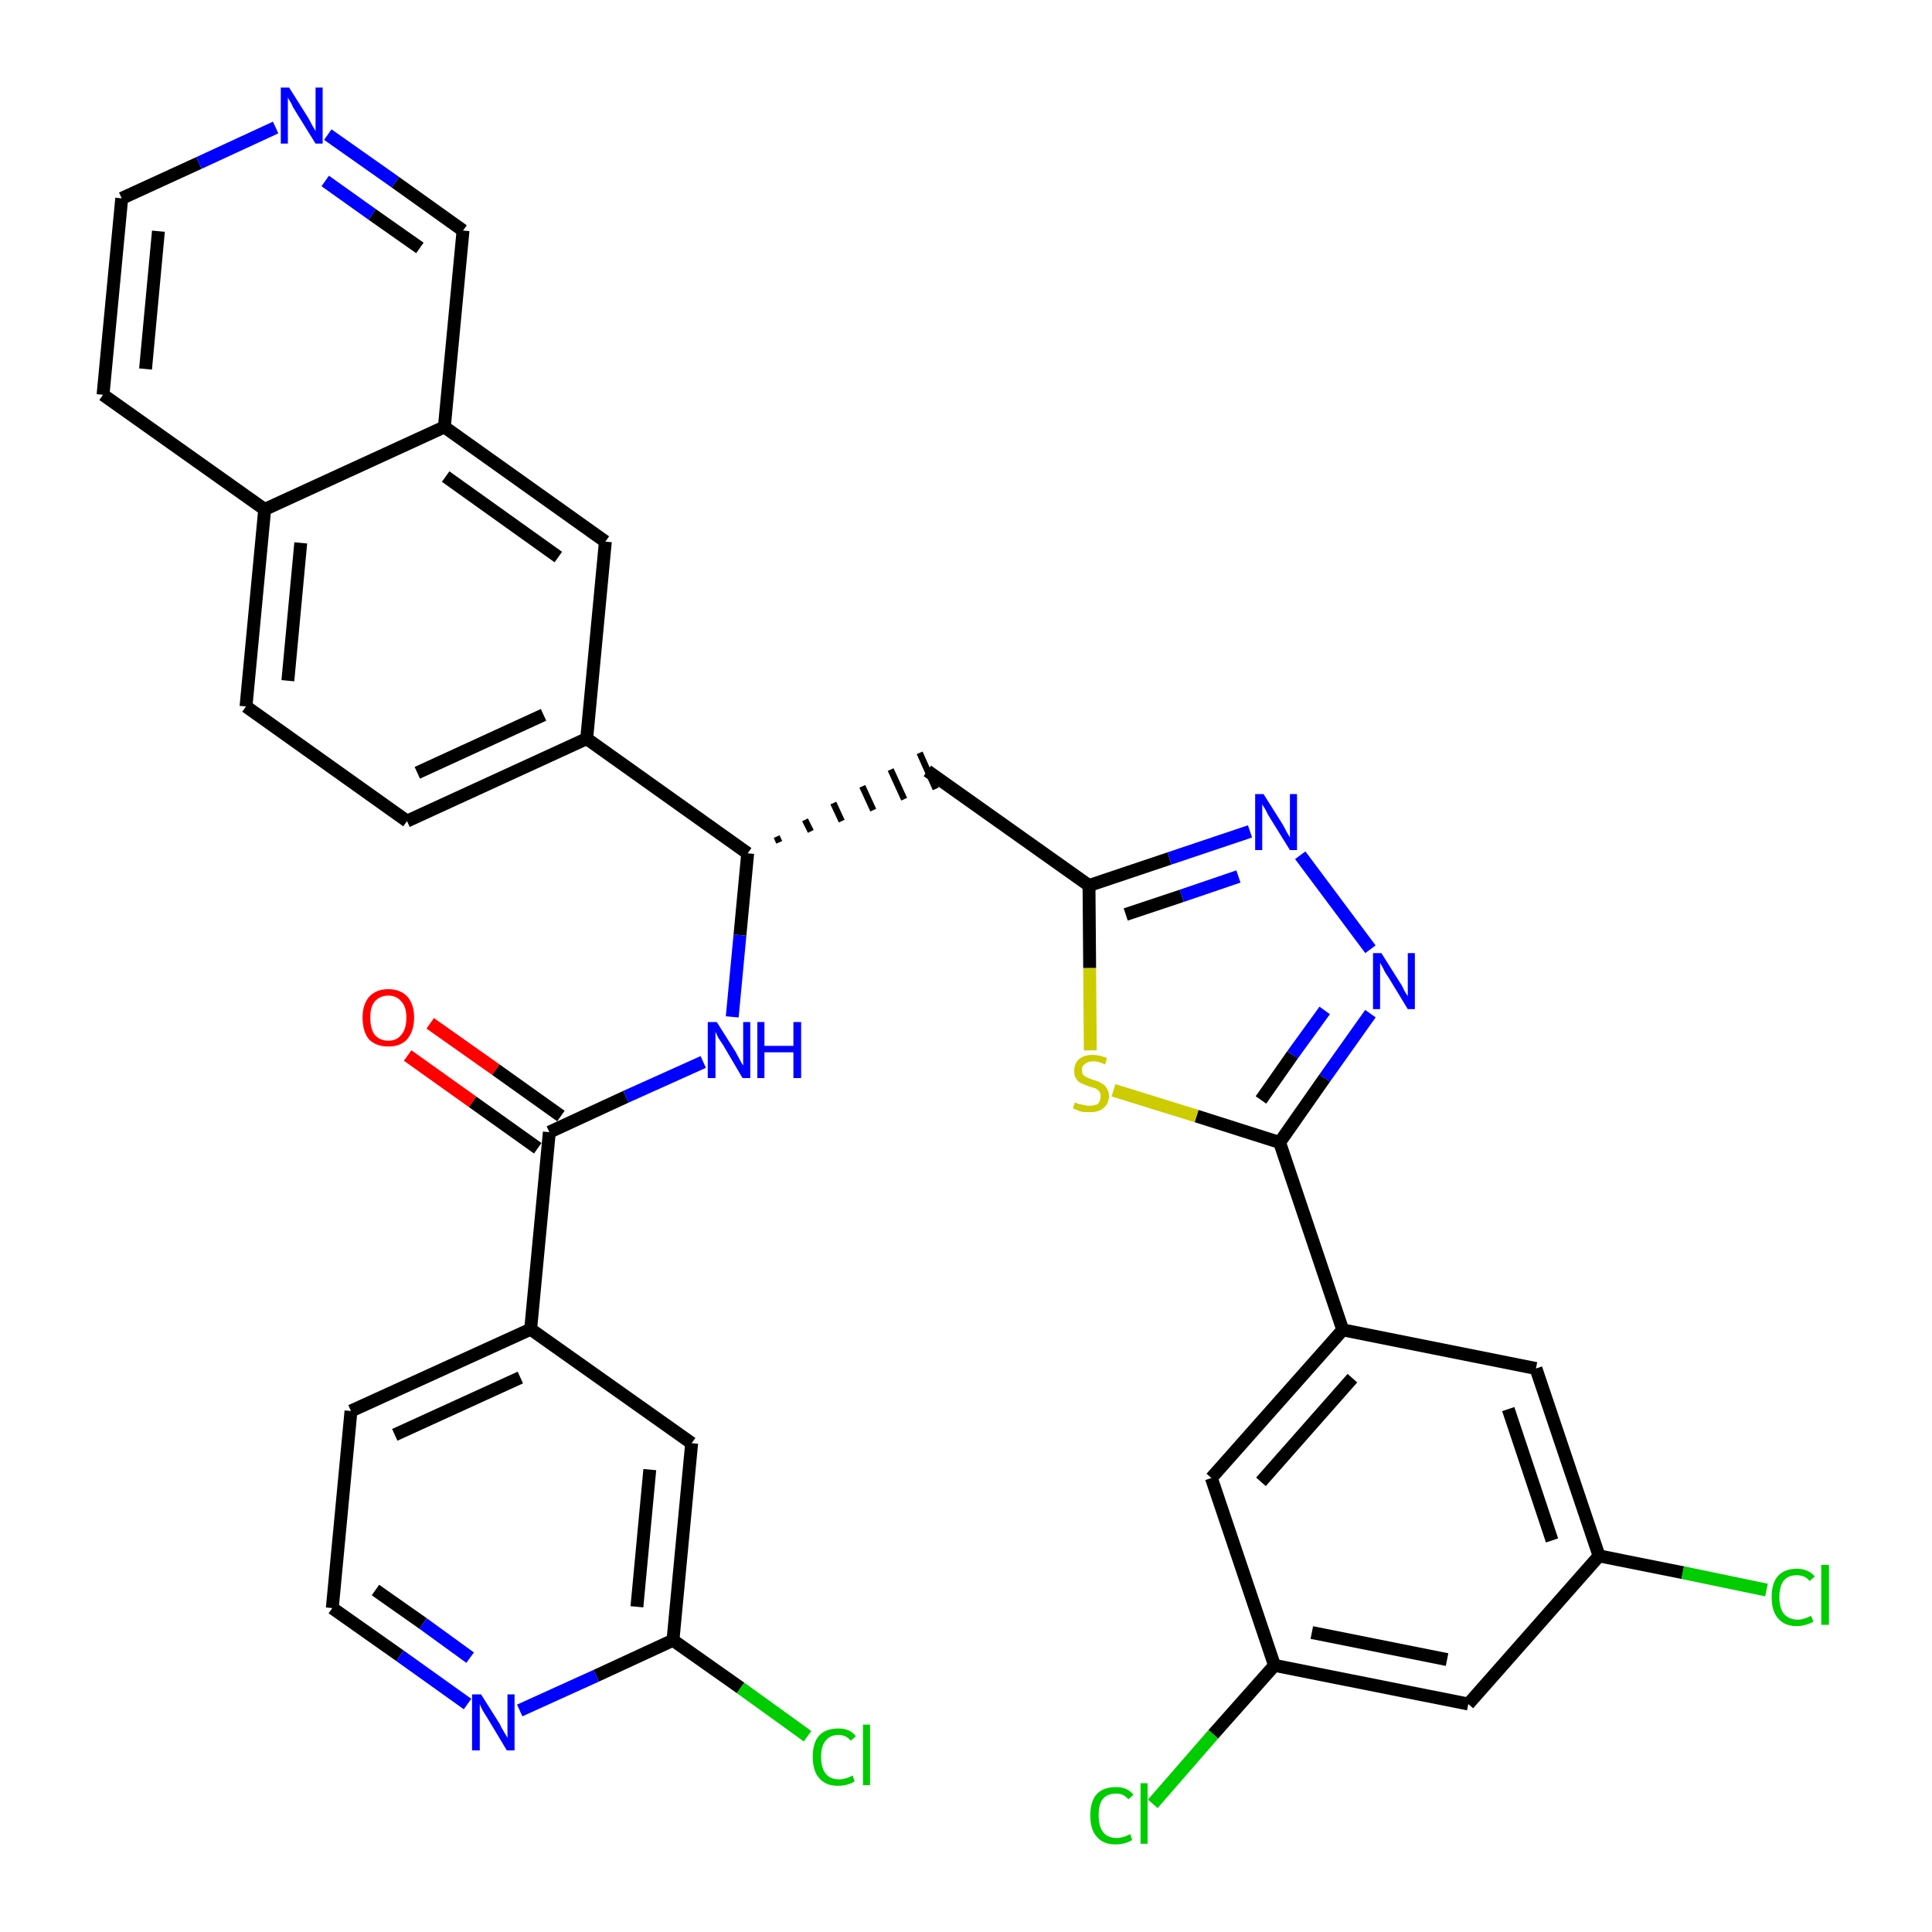 <?xml version='1.0' encoding='iso-8859-1'?>
<svg version='1.1' baseProfile='full'
              xmlns='http://www.w3.org/2000/svg'
                      xmlns:rdkit='http://www.rdkit.org/xml'
                      xmlns:xlink='http://www.w3.org/1999/xlink'
                  xml:space='preserve'
width='300px' height='300px' viewBox='0 0 300 300'>
<!-- END OF HEADER -->
<path class='bond-0 atom-0 atom-1' d='M 63.3,163.9 L 73.4,171.1' style='fill:none;fill-rule:evenodd;stroke:#FF0000;stroke-width:2.0px;stroke-linecap:butt;stroke-linejoin:miter;stroke-opacity:1' />
<path class='bond-0 atom-0 atom-1' d='M 73.4,171.1 L 83.5,178.3' style='fill:none;fill-rule:evenodd;stroke:#000000;stroke-width:2.0px;stroke-linecap:butt;stroke-linejoin:miter;stroke-opacity:1' />
<path class='bond-0 atom-0 atom-1' d='M 66.8,158.9 L 77.0,166.1' style='fill:none;fill-rule:evenodd;stroke:#FF0000;stroke-width:2.0px;stroke-linecap:butt;stroke-linejoin:miter;stroke-opacity:1' />
<path class='bond-0 atom-0 atom-1' d='M 77.0,166.1 L 87.1,173.3' style='fill:none;fill-rule:evenodd;stroke:#000000;stroke-width:2.0px;stroke-linecap:butt;stroke-linejoin:miter;stroke-opacity:1' />
<path class='bond-1 atom-1 atom-2' d='M 85.3,175.8 L 97.2,170.3' style='fill:none;fill-rule:evenodd;stroke:#000000;stroke-width:2.0px;stroke-linecap:butt;stroke-linejoin:miter;stroke-opacity:1' />
<path class='bond-1 atom-1 atom-2' d='M 97.2,170.3 L 109.2,164.9' style='fill:none;fill-rule:evenodd;stroke:#0000FF;stroke-width:2.0px;stroke-linecap:butt;stroke-linejoin:miter;stroke-opacity:1' />
<path class='bond-27 atom-1 atom-28' d='M 85.3,175.8 L 82.4,206.4' style='fill:none;fill-rule:evenodd;stroke:#000000;stroke-width:2.0px;stroke-linecap:butt;stroke-linejoin:miter;stroke-opacity:1' />
<path class='bond-2 atom-2 atom-3' d='M 113.7,157.9 L 114.9,145.2' style='fill:none;fill-rule:evenodd;stroke:#0000FF;stroke-width:2.0px;stroke-linecap:butt;stroke-linejoin:miter;stroke-opacity:1' />
<path class='bond-2 atom-2 atom-3' d='M 114.9,145.2 L 116.1,132.5' style='fill:none;fill-rule:evenodd;stroke:#000000;stroke-width:2.0px;stroke-linecap:butt;stroke-linejoin:miter;stroke-opacity:1' />
<path class='bond-3 atom-3 atom-4' d='M 121.0,130.8 L 120.6,129.9' style='fill:none;fill-rule:evenodd;stroke:#000000;stroke-width:1.0px;stroke-linecap:butt;stroke-linejoin:miter;stroke-opacity:1' />
<path class='bond-3 atom-3 atom-4' d='M 125.9,129.1 L 125.0,127.3' style='fill:none;fill-rule:evenodd;stroke:#000000;stroke-width:1.0px;stroke-linecap:butt;stroke-linejoin:miter;stroke-opacity:1' />
<path class='bond-3 atom-3 atom-4' d='M 130.7,127.5 L 129.4,124.7' style='fill:none;fill-rule:evenodd;stroke:#000000;stroke-width:1.0px;stroke-linecap:butt;stroke-linejoin:miter;stroke-opacity:1' />
<path class='bond-3 atom-3 atom-4' d='M 135.6,125.8 L 133.9,122.1' style='fill:none;fill-rule:evenodd;stroke:#000000;stroke-width:1.0px;stroke-linecap:butt;stroke-linejoin:miter;stroke-opacity:1' />
<path class='bond-3 atom-3 atom-4' d='M 140.4,124.1 L 138.3,119.5' style='fill:none;fill-rule:evenodd;stroke:#000000;stroke-width:1.0px;stroke-linecap:butt;stroke-linejoin:miter;stroke-opacity:1' />
<path class='bond-3 atom-3 atom-4' d='M 145.3,122.5 L 142.8,116.9' style='fill:none;fill-rule:evenodd;stroke:#000000;stroke-width:1.0px;stroke-linecap:butt;stroke-linejoin:miter;stroke-opacity:1' />
<path class='bond-17 atom-3 atom-18' d='M 116.1,132.5 L 91.1,114.7' style='fill:none;fill-rule:evenodd;stroke:#000000;stroke-width:2.0px;stroke-linecap:butt;stroke-linejoin:miter;stroke-opacity:1' />
<path class='bond-4 atom-4 atom-5' d='M 144.0,119.7 L 169.1,137.5' style='fill:none;fill-rule:evenodd;stroke:#000000;stroke-width:2.0px;stroke-linecap:butt;stroke-linejoin:miter;stroke-opacity:1' />
<path class='bond-5 atom-5 atom-6' d='M 169.1,137.5 L 181.6,133.3' style='fill:none;fill-rule:evenodd;stroke:#000000;stroke-width:2.0px;stroke-linecap:butt;stroke-linejoin:miter;stroke-opacity:1' />
<path class='bond-5 atom-5 atom-6' d='M 181.6,133.3 L 194.1,129.1' style='fill:none;fill-rule:evenodd;stroke:#0000FF;stroke-width:2.0px;stroke-linecap:butt;stroke-linejoin:miter;stroke-opacity:1' />
<path class='bond-5 atom-5 atom-6' d='M 174.8,142.0 L 183.5,139.1' style='fill:none;fill-rule:evenodd;stroke:#000000;stroke-width:2.0px;stroke-linecap:butt;stroke-linejoin:miter;stroke-opacity:1' />
<path class='bond-5 atom-5 atom-6' d='M 183.5,139.1 L 192.3,136.1' style='fill:none;fill-rule:evenodd;stroke:#0000FF;stroke-width:2.0px;stroke-linecap:butt;stroke-linejoin:miter;stroke-opacity:1' />
<path class='bond-34 atom-17 atom-5' d='M 169.3,163.1 L 169.2,150.3' style='fill:none;fill-rule:evenodd;stroke:#CCCC00;stroke-width:2.0px;stroke-linecap:butt;stroke-linejoin:miter;stroke-opacity:1' />
<path class='bond-34 atom-17 atom-5' d='M 169.2,150.3 L 169.1,137.5' style='fill:none;fill-rule:evenodd;stroke:#000000;stroke-width:2.0px;stroke-linecap:butt;stroke-linejoin:miter;stroke-opacity:1' />
<path class='bond-6 atom-6 atom-7' d='M 201.9,132.8 L 212.8,147.4' style='fill:none;fill-rule:evenodd;stroke:#0000FF;stroke-width:2.0px;stroke-linecap:butt;stroke-linejoin:miter;stroke-opacity:1' />
<path class='bond-7 atom-7 atom-8' d='M 212.8,157.4 L 205.7,167.4' style='fill:none;fill-rule:evenodd;stroke:#0000FF;stroke-width:2.0px;stroke-linecap:butt;stroke-linejoin:miter;stroke-opacity:1' />
<path class='bond-7 atom-7 atom-8' d='M 205.7,167.4 L 198.7,177.4' style='fill:none;fill-rule:evenodd;stroke:#000000;stroke-width:2.0px;stroke-linecap:butt;stroke-linejoin:miter;stroke-opacity:1' />
<path class='bond-7 atom-7 atom-8' d='M 205.7,156.9 L 200.7,163.8' style='fill:none;fill-rule:evenodd;stroke:#0000FF;stroke-width:2.0px;stroke-linecap:butt;stroke-linejoin:miter;stroke-opacity:1' />
<path class='bond-7 atom-7 atom-8' d='M 200.7,163.8 L 195.8,170.8' style='fill:none;fill-rule:evenodd;stroke:#000000;stroke-width:2.0px;stroke-linecap:butt;stroke-linejoin:miter;stroke-opacity:1' />
<path class='bond-8 atom-8 atom-9' d='M 198.7,177.4 L 208.5,206.5' style='fill:none;fill-rule:evenodd;stroke:#000000;stroke-width:2.0px;stroke-linecap:butt;stroke-linejoin:miter;stroke-opacity:1' />
<path class='bond-16 atom-8 atom-17' d='M 198.7,177.4 L 185.8,173.3' style='fill:none;fill-rule:evenodd;stroke:#000000;stroke-width:2.0px;stroke-linecap:butt;stroke-linejoin:miter;stroke-opacity:1' />
<path class='bond-16 atom-8 atom-17' d='M 185.8,173.3 L 172.9,169.3' style='fill:none;fill-rule:evenodd;stroke:#CCCC00;stroke-width:2.0px;stroke-linecap:butt;stroke-linejoin:miter;stroke-opacity:1' />
<path class='bond-9 atom-9 atom-10' d='M 208.5,206.5 L 188.1,229.5' style='fill:none;fill-rule:evenodd;stroke:#000000;stroke-width:2.0px;stroke-linecap:butt;stroke-linejoin:miter;stroke-opacity:1' />
<path class='bond-9 atom-9 atom-10' d='M 210.0,214.0 L 195.8,230.1' style='fill:none;fill-rule:evenodd;stroke:#000000;stroke-width:2.0px;stroke-linecap:butt;stroke-linejoin:miter;stroke-opacity:1' />
<path class='bond-37 atom-16 atom-9' d='M 238.5,212.5 L 208.5,206.5' style='fill:none;fill-rule:evenodd;stroke:#000000;stroke-width:2.0px;stroke-linecap:butt;stroke-linejoin:miter;stroke-opacity:1' />
<path class='bond-10 atom-10 atom-11' d='M 188.1,229.5 L 197.9,258.6' style='fill:none;fill-rule:evenodd;stroke:#000000;stroke-width:2.0px;stroke-linecap:butt;stroke-linejoin:miter;stroke-opacity:1' />
<path class='bond-11 atom-11 atom-12' d='M 197.9,258.6 L 188.4,269.3' style='fill:none;fill-rule:evenodd;stroke:#000000;stroke-width:2.0px;stroke-linecap:butt;stroke-linejoin:miter;stroke-opacity:1' />
<path class='bond-11 atom-11 atom-12' d='M 188.4,269.3 L 179.0,280.1' style='fill:none;fill-rule:evenodd;stroke:#00CC00;stroke-width:2.0px;stroke-linecap:butt;stroke-linejoin:miter;stroke-opacity:1' />
<path class='bond-12 atom-11 atom-13' d='M 197.9,258.6 L 228.0,264.6' style='fill:none;fill-rule:evenodd;stroke:#000000;stroke-width:2.0px;stroke-linecap:butt;stroke-linejoin:miter;stroke-opacity:1' />
<path class='bond-12 atom-11 atom-13' d='M 203.7,253.5 L 224.7,257.7' style='fill:none;fill-rule:evenodd;stroke:#000000;stroke-width:2.0px;stroke-linecap:butt;stroke-linejoin:miter;stroke-opacity:1' />
<path class='bond-13 atom-13 atom-14' d='M 228.0,264.6 L 248.3,241.6' style='fill:none;fill-rule:evenodd;stroke:#000000;stroke-width:2.0px;stroke-linecap:butt;stroke-linejoin:miter;stroke-opacity:1' />
<path class='bond-14 atom-14 atom-15' d='M 248.3,241.6 L 261.3,244.2' style='fill:none;fill-rule:evenodd;stroke:#000000;stroke-width:2.0px;stroke-linecap:butt;stroke-linejoin:miter;stroke-opacity:1' />
<path class='bond-14 atom-14 atom-15' d='M 261.3,244.2 L 274.3,246.9' style='fill:none;fill-rule:evenodd;stroke:#00CC00;stroke-width:2.0px;stroke-linecap:butt;stroke-linejoin:miter;stroke-opacity:1' />
<path class='bond-15 atom-14 atom-16' d='M 248.3,241.6 L 238.5,212.5' style='fill:none;fill-rule:evenodd;stroke:#000000;stroke-width:2.0px;stroke-linecap:butt;stroke-linejoin:miter;stroke-opacity:1' />
<path class='bond-15 atom-14 atom-16' d='M 241.0,239.2 L 234.2,218.8' style='fill:none;fill-rule:evenodd;stroke:#000000;stroke-width:2.0px;stroke-linecap:butt;stroke-linejoin:miter;stroke-opacity:1' />
<path class='bond-18 atom-18 atom-19' d='M 91.1,114.7 L 63.2,127.5' style='fill:none;fill-rule:evenodd;stroke:#000000;stroke-width:2.0px;stroke-linecap:butt;stroke-linejoin:miter;stroke-opacity:1' />
<path class='bond-18 atom-18 atom-19' d='M 84.4,111.0 L 64.8,120.0' style='fill:none;fill-rule:evenodd;stroke:#000000;stroke-width:2.0px;stroke-linecap:butt;stroke-linejoin:miter;stroke-opacity:1' />
<path class='bond-35 atom-27 atom-18' d='M 94.0,84.1 L 91.1,114.7' style='fill:none;fill-rule:evenodd;stroke:#000000;stroke-width:2.0px;stroke-linecap:butt;stroke-linejoin:miter;stroke-opacity:1' />
<path class='bond-19 atom-19 atom-20' d='M 63.2,127.5 L 38.2,109.7' style='fill:none;fill-rule:evenodd;stroke:#000000;stroke-width:2.0px;stroke-linecap:butt;stroke-linejoin:miter;stroke-opacity:1' />
<path class='bond-20 atom-20 atom-21' d='M 38.2,109.7 L 41.1,79.1' style='fill:none;fill-rule:evenodd;stroke:#000000;stroke-width:2.0px;stroke-linecap:butt;stroke-linejoin:miter;stroke-opacity:1' />
<path class='bond-20 atom-20 atom-21' d='M 44.7,105.7 L 46.7,84.3' style='fill:none;fill-rule:evenodd;stroke:#000000;stroke-width:2.0px;stroke-linecap:butt;stroke-linejoin:miter;stroke-opacity:1' />
<path class='bond-21 atom-21 atom-22' d='M 41.1,79.1 L 16.0,61.3' style='fill:none;fill-rule:evenodd;stroke:#000000;stroke-width:2.0px;stroke-linecap:butt;stroke-linejoin:miter;stroke-opacity:1' />
<path class='bond-38 atom-26 atom-21' d='M 69.0,66.3 L 41.1,79.1' style='fill:none;fill-rule:evenodd;stroke:#000000;stroke-width:2.0px;stroke-linecap:butt;stroke-linejoin:miter;stroke-opacity:1' />
<path class='bond-22 atom-22 atom-23' d='M 16.0,61.3 L 18.9,30.8' style='fill:none;fill-rule:evenodd;stroke:#000000;stroke-width:2.0px;stroke-linecap:butt;stroke-linejoin:miter;stroke-opacity:1' />
<path class='bond-22 atom-22 atom-23' d='M 22.6,57.3 L 24.6,35.9' style='fill:none;fill-rule:evenodd;stroke:#000000;stroke-width:2.0px;stroke-linecap:butt;stroke-linejoin:miter;stroke-opacity:1' />
<path class='bond-23 atom-23 atom-24' d='M 18.9,30.8 L 30.9,25.3' style='fill:none;fill-rule:evenodd;stroke:#000000;stroke-width:2.0px;stroke-linecap:butt;stroke-linejoin:miter;stroke-opacity:1' />
<path class='bond-23 atom-23 atom-24' d='M 30.9,25.3 L 42.8,19.8' style='fill:none;fill-rule:evenodd;stroke:#0000FF;stroke-width:2.0px;stroke-linecap:butt;stroke-linejoin:miter;stroke-opacity:1' />
<path class='bond-24 atom-24 atom-25' d='M 50.9,20.9 L 61.4,28.3' style='fill:none;fill-rule:evenodd;stroke:#0000FF;stroke-width:2.0px;stroke-linecap:butt;stroke-linejoin:miter;stroke-opacity:1' />
<path class='bond-24 atom-24 atom-25' d='M 61.4,28.3 L 71.9,35.8' style='fill:none;fill-rule:evenodd;stroke:#000000;stroke-width:2.0px;stroke-linecap:butt;stroke-linejoin:miter;stroke-opacity:1' />
<path class='bond-24 atom-24 atom-25' d='M 50.5,28.1 L 57.8,33.3' style='fill:none;fill-rule:evenodd;stroke:#0000FF;stroke-width:2.0px;stroke-linecap:butt;stroke-linejoin:miter;stroke-opacity:1' />
<path class='bond-24 atom-24 atom-25' d='M 57.8,33.3 L 65.2,38.5' style='fill:none;fill-rule:evenodd;stroke:#000000;stroke-width:2.0px;stroke-linecap:butt;stroke-linejoin:miter;stroke-opacity:1' />
<path class='bond-25 atom-25 atom-26' d='M 71.9,35.8 L 69.0,66.3' style='fill:none;fill-rule:evenodd;stroke:#000000;stroke-width:2.0px;stroke-linecap:butt;stroke-linejoin:miter;stroke-opacity:1' />
<path class='bond-26 atom-26 atom-27' d='M 69.0,66.3 L 94.0,84.1' style='fill:none;fill-rule:evenodd;stroke:#000000;stroke-width:2.0px;stroke-linecap:butt;stroke-linejoin:miter;stroke-opacity:1' />
<path class='bond-26 atom-26 atom-27' d='M 69.2,74.0 L 86.7,86.5' style='fill:none;fill-rule:evenodd;stroke:#000000;stroke-width:2.0px;stroke-linecap:butt;stroke-linejoin:miter;stroke-opacity:1' />
<path class='bond-28 atom-28 atom-29' d='M 82.4,206.4 L 54.5,219.1' style='fill:none;fill-rule:evenodd;stroke:#000000;stroke-width:2.0px;stroke-linecap:butt;stroke-linejoin:miter;stroke-opacity:1' />
<path class='bond-28 atom-28 atom-29' d='M 80.8,213.9 L 61.3,222.8' style='fill:none;fill-rule:evenodd;stroke:#000000;stroke-width:2.0px;stroke-linecap:butt;stroke-linejoin:miter;stroke-opacity:1' />
<path class='bond-36 atom-34 atom-28' d='M 107.4,224.1 L 82.4,206.4' style='fill:none;fill-rule:evenodd;stroke:#000000;stroke-width:2.0px;stroke-linecap:butt;stroke-linejoin:miter;stroke-opacity:1' />
<path class='bond-29 atom-29 atom-30' d='M 54.5,219.1 L 51.6,249.7' style='fill:none;fill-rule:evenodd;stroke:#000000;stroke-width:2.0px;stroke-linecap:butt;stroke-linejoin:miter;stroke-opacity:1' />
<path class='bond-30 atom-30 atom-31' d='M 51.6,249.7 L 62.1,257.1' style='fill:none;fill-rule:evenodd;stroke:#000000;stroke-width:2.0px;stroke-linecap:butt;stroke-linejoin:miter;stroke-opacity:1' />
<path class='bond-30 atom-30 atom-31' d='M 62.1,257.1 L 72.6,264.6' style='fill:none;fill-rule:evenodd;stroke:#0000FF;stroke-width:2.0px;stroke-linecap:butt;stroke-linejoin:miter;stroke-opacity:1' />
<path class='bond-30 atom-30 atom-31' d='M 58.3,246.9 L 65.7,252.1' style='fill:none;fill-rule:evenodd;stroke:#000000;stroke-width:2.0px;stroke-linecap:butt;stroke-linejoin:miter;stroke-opacity:1' />
<path class='bond-30 atom-30 atom-31' d='M 65.7,252.1 L 73.0,257.4' style='fill:none;fill-rule:evenodd;stroke:#0000FF;stroke-width:2.0px;stroke-linecap:butt;stroke-linejoin:miter;stroke-opacity:1' />
<path class='bond-31 atom-31 atom-32' d='M 80.7,265.6 L 92.6,260.2' style='fill:none;fill-rule:evenodd;stroke:#0000FF;stroke-width:2.0px;stroke-linecap:butt;stroke-linejoin:miter;stroke-opacity:1' />
<path class='bond-31 atom-31 atom-32' d='M 92.6,260.2 L 104.5,254.7' style='fill:none;fill-rule:evenodd;stroke:#000000;stroke-width:2.0px;stroke-linecap:butt;stroke-linejoin:miter;stroke-opacity:1' />
<path class='bond-32 atom-32 atom-33' d='M 104.5,254.7 L 115.0,262.1' style='fill:none;fill-rule:evenodd;stroke:#000000;stroke-width:2.0px;stroke-linecap:butt;stroke-linejoin:miter;stroke-opacity:1' />
<path class='bond-32 atom-32 atom-33' d='M 115.0,262.1 L 125.4,269.6' style='fill:none;fill-rule:evenodd;stroke:#00CC00;stroke-width:2.0px;stroke-linecap:butt;stroke-linejoin:miter;stroke-opacity:1' />
<path class='bond-33 atom-32 atom-34' d='M 104.5,254.7 L 107.4,224.1' style='fill:none;fill-rule:evenodd;stroke:#000000;stroke-width:2.0px;stroke-linecap:butt;stroke-linejoin:miter;stroke-opacity:1' />
<path class='bond-33 atom-32 atom-34' d='M 98.9,249.5 L 100.9,228.2' style='fill:none;fill-rule:evenodd;stroke:#000000;stroke-width:2.0px;stroke-linecap:butt;stroke-linejoin:miter;stroke-opacity:1' />
<path  class='atom-0' d='M 56.3 158.0
Q 56.3 156.0, 57.3 154.8
Q 58.4 153.6, 60.3 153.6
Q 62.2 153.6, 63.3 154.8
Q 64.3 156.0, 64.3 158.0
Q 64.3 160.1, 63.2 161.4
Q 62.2 162.5, 60.3 162.5
Q 58.4 162.5, 57.3 161.4
Q 56.3 160.2, 56.3 158.0
M 60.3 161.6
Q 61.6 161.6, 62.3 160.7
Q 63.1 159.8, 63.1 158.0
Q 63.1 156.3, 62.3 155.5
Q 61.6 154.6, 60.3 154.6
Q 59.0 154.6, 58.2 155.5
Q 57.5 156.3, 57.5 158.0
Q 57.5 159.8, 58.2 160.7
Q 59.0 161.6, 60.3 161.6
' fill='#FF0000'/>
<path  class='atom-2' d='M 111.3 158.7
L 114.2 163.3
Q 114.4 163.7, 114.9 164.6
Q 115.3 165.4, 115.4 165.4
L 115.4 158.7
L 116.5 158.7
L 116.5 167.4
L 115.3 167.4
L 112.3 162.3
Q 111.9 161.7, 111.5 161.1
Q 111.2 160.4, 111.1 160.2
L 111.1 167.4
L 109.9 167.4
L 109.9 158.7
L 111.3 158.7
' fill='#0000FF'/>
<path  class='atom-2' d='M 117.6 158.7
L 118.7 158.7
L 118.7 162.4
L 123.2 162.4
L 123.2 158.7
L 124.4 158.7
L 124.4 167.4
L 123.2 167.4
L 123.2 163.4
L 118.7 163.4
L 118.7 167.4
L 117.6 167.4
L 117.6 158.7
' fill='#0000FF'/>
<path  class='atom-6' d='M 196.2 123.3
L 199.1 127.9
Q 199.4 128.4, 199.8 129.2
Q 200.3 130.0, 200.3 130.1
L 200.3 123.3
L 201.4 123.3
L 201.4 132.0
L 200.3 132.0
L 197.2 127.0
Q 196.8 126.4, 196.5 125.7
Q 196.1 125.1, 196.0 124.9
L 196.0 132.0
L 194.9 132.0
L 194.9 123.3
L 196.2 123.3
' fill='#0000FF'/>
<path  class='atom-7' d='M 214.5 148.0
L 217.4 152.6
Q 217.7 153.0, 218.1 153.9
Q 218.6 154.7, 218.6 154.7
L 218.6 148.0
L 219.7 148.0
L 219.7 156.7
L 218.6 156.7
L 215.5 151.6
Q 215.1 151.1, 214.8 150.4
Q 214.4 149.7, 214.3 149.5
L 214.3 156.7
L 213.2 156.7
L 213.2 148.0
L 214.5 148.0
' fill='#0000FF'/>
<path  class='atom-12' d='M 169.3 281.9
Q 169.3 279.7, 170.3 278.6
Q 171.3 277.5, 173.3 277.5
Q 175.1 277.5, 176.0 278.7
L 175.2 279.4
Q 174.5 278.5, 173.3 278.5
Q 171.9 278.5, 171.2 279.4
Q 170.6 280.2, 170.6 281.9
Q 170.6 283.6, 171.3 284.5
Q 172.0 285.4, 173.4 285.4
Q 174.4 285.4, 175.5 284.8
L 175.8 285.7
Q 175.4 286.0, 174.7 286.2
Q 174.0 286.4, 173.2 286.4
Q 171.3 286.4, 170.3 285.2
Q 169.3 284.1, 169.3 281.9
' fill='#00CC00'/>
<path  class='atom-12' d='M 177.1 276.9
L 178.2 276.9
L 178.2 286.3
L 177.1 286.3
L 177.1 276.9
' fill='#00CC00'/>
<path  class='atom-15' d='M 275.1 248.0
Q 275.1 245.8, 276.1 244.7
Q 277.1 243.6, 279.0 243.6
Q 280.8 243.6, 281.8 244.8
L 281.0 245.5
Q 280.3 244.6, 279.0 244.6
Q 277.7 244.6, 277.0 245.4
Q 276.3 246.3, 276.3 248.0
Q 276.3 249.7, 277.0 250.6
Q 277.8 251.5, 279.2 251.5
Q 280.1 251.5, 281.2 250.9
L 281.6 251.8
Q 281.1 252.1, 280.4 252.3
Q 279.7 252.5, 279.0 252.5
Q 277.1 252.5, 276.1 251.3
Q 275.1 250.2, 275.1 248.0
' fill='#00CC00'/>
<path  class='atom-15' d='M 282.8 243.0
L 284.0 243.0
L 284.0 252.3
L 282.8 252.3
L 282.8 243.0
' fill='#00CC00'/>
<path  class='atom-17' d='M 166.9 171.2
Q 167.0 171.2, 167.4 171.4
Q 167.8 171.5, 168.3 171.6
Q 168.7 171.7, 169.2 171.7
Q 170.0 171.7, 170.5 171.4
Q 170.9 170.9, 170.9 170.2
Q 170.9 169.8, 170.7 169.5
Q 170.5 169.2, 170.1 169.0
Q 169.7 168.9, 169.1 168.7
Q 168.3 168.4, 167.9 168.2
Q 167.4 168.0, 167.1 167.5
Q 166.8 167.1, 166.8 166.3
Q 166.8 165.2, 167.5 164.5
Q 168.3 163.8, 169.7 163.8
Q 170.7 163.8, 171.9 164.3
L 171.6 165.3
Q 170.6 164.8, 169.8 164.8
Q 168.9 164.8, 168.5 165.2
Q 168.0 165.5, 168.0 166.1
Q 168.0 166.6, 168.2 166.9
Q 168.5 167.2, 168.8 167.3
Q 169.2 167.5, 169.8 167.7
Q 170.6 167.9, 171.0 168.2
Q 171.5 168.4, 171.8 168.9
Q 172.2 169.4, 172.2 170.2
Q 172.2 171.4, 171.3 172.1
Q 170.6 172.7, 169.2 172.7
Q 168.4 172.7, 167.8 172.6
Q 167.3 172.4, 166.6 172.1
L 166.9 171.2
' fill='#CCCC00'/>
<path  class='atom-24' d='M 44.9 13.6
L 47.8 18.2
Q 48.1 18.7, 48.5 19.5
Q 49.0 20.3, 49.0 20.4
L 49.0 13.6
L 50.1 13.6
L 50.1 22.3
L 49.0 22.3
L 45.9 17.3
Q 45.5 16.7, 45.2 16.0
Q 44.8 15.4, 44.7 15.1
L 44.7 22.3
L 43.6 22.3
L 43.6 13.6
L 44.9 13.6
' fill='#0000FF'/>
<path  class='atom-31' d='M 74.7 263.1
L 77.6 267.7
Q 77.8 268.2, 78.3 269.0
Q 78.8 269.8, 78.8 269.9
L 78.8 263.1
L 79.9 263.1
L 79.9 271.8
L 78.7 271.8
L 75.7 266.8
Q 75.3 266.2, 74.9 265.5
Q 74.6 264.9, 74.5 264.6
L 74.5 271.8
L 73.3 271.8
L 73.3 263.1
L 74.7 263.1
' fill='#0000FF'/>
<path  class='atom-33' d='M 126.2 272.8
Q 126.2 270.6, 127.2 269.5
Q 128.2 268.4, 130.2 268.4
Q 132.0 268.4, 132.9 269.6
L 132.1 270.3
Q 131.4 269.4, 130.2 269.4
Q 128.9 269.4, 128.2 270.3
Q 127.5 271.1, 127.5 272.8
Q 127.5 274.5, 128.2 275.4
Q 128.9 276.3, 130.3 276.3
Q 131.3 276.3, 132.4 275.7
L 132.7 276.6
Q 132.3 276.9, 131.6 277.1
Q 130.9 277.3, 130.1 277.3
Q 128.2 277.3, 127.2 276.1
Q 126.2 275.0, 126.2 272.8
' fill='#00CC00'/>
<path  class='atom-33' d='M 134.0 267.8
L 135.1 267.8
L 135.1 277.2
L 134.0 277.2
L 134.0 267.8
' fill='#00CC00'/>
</svg>
